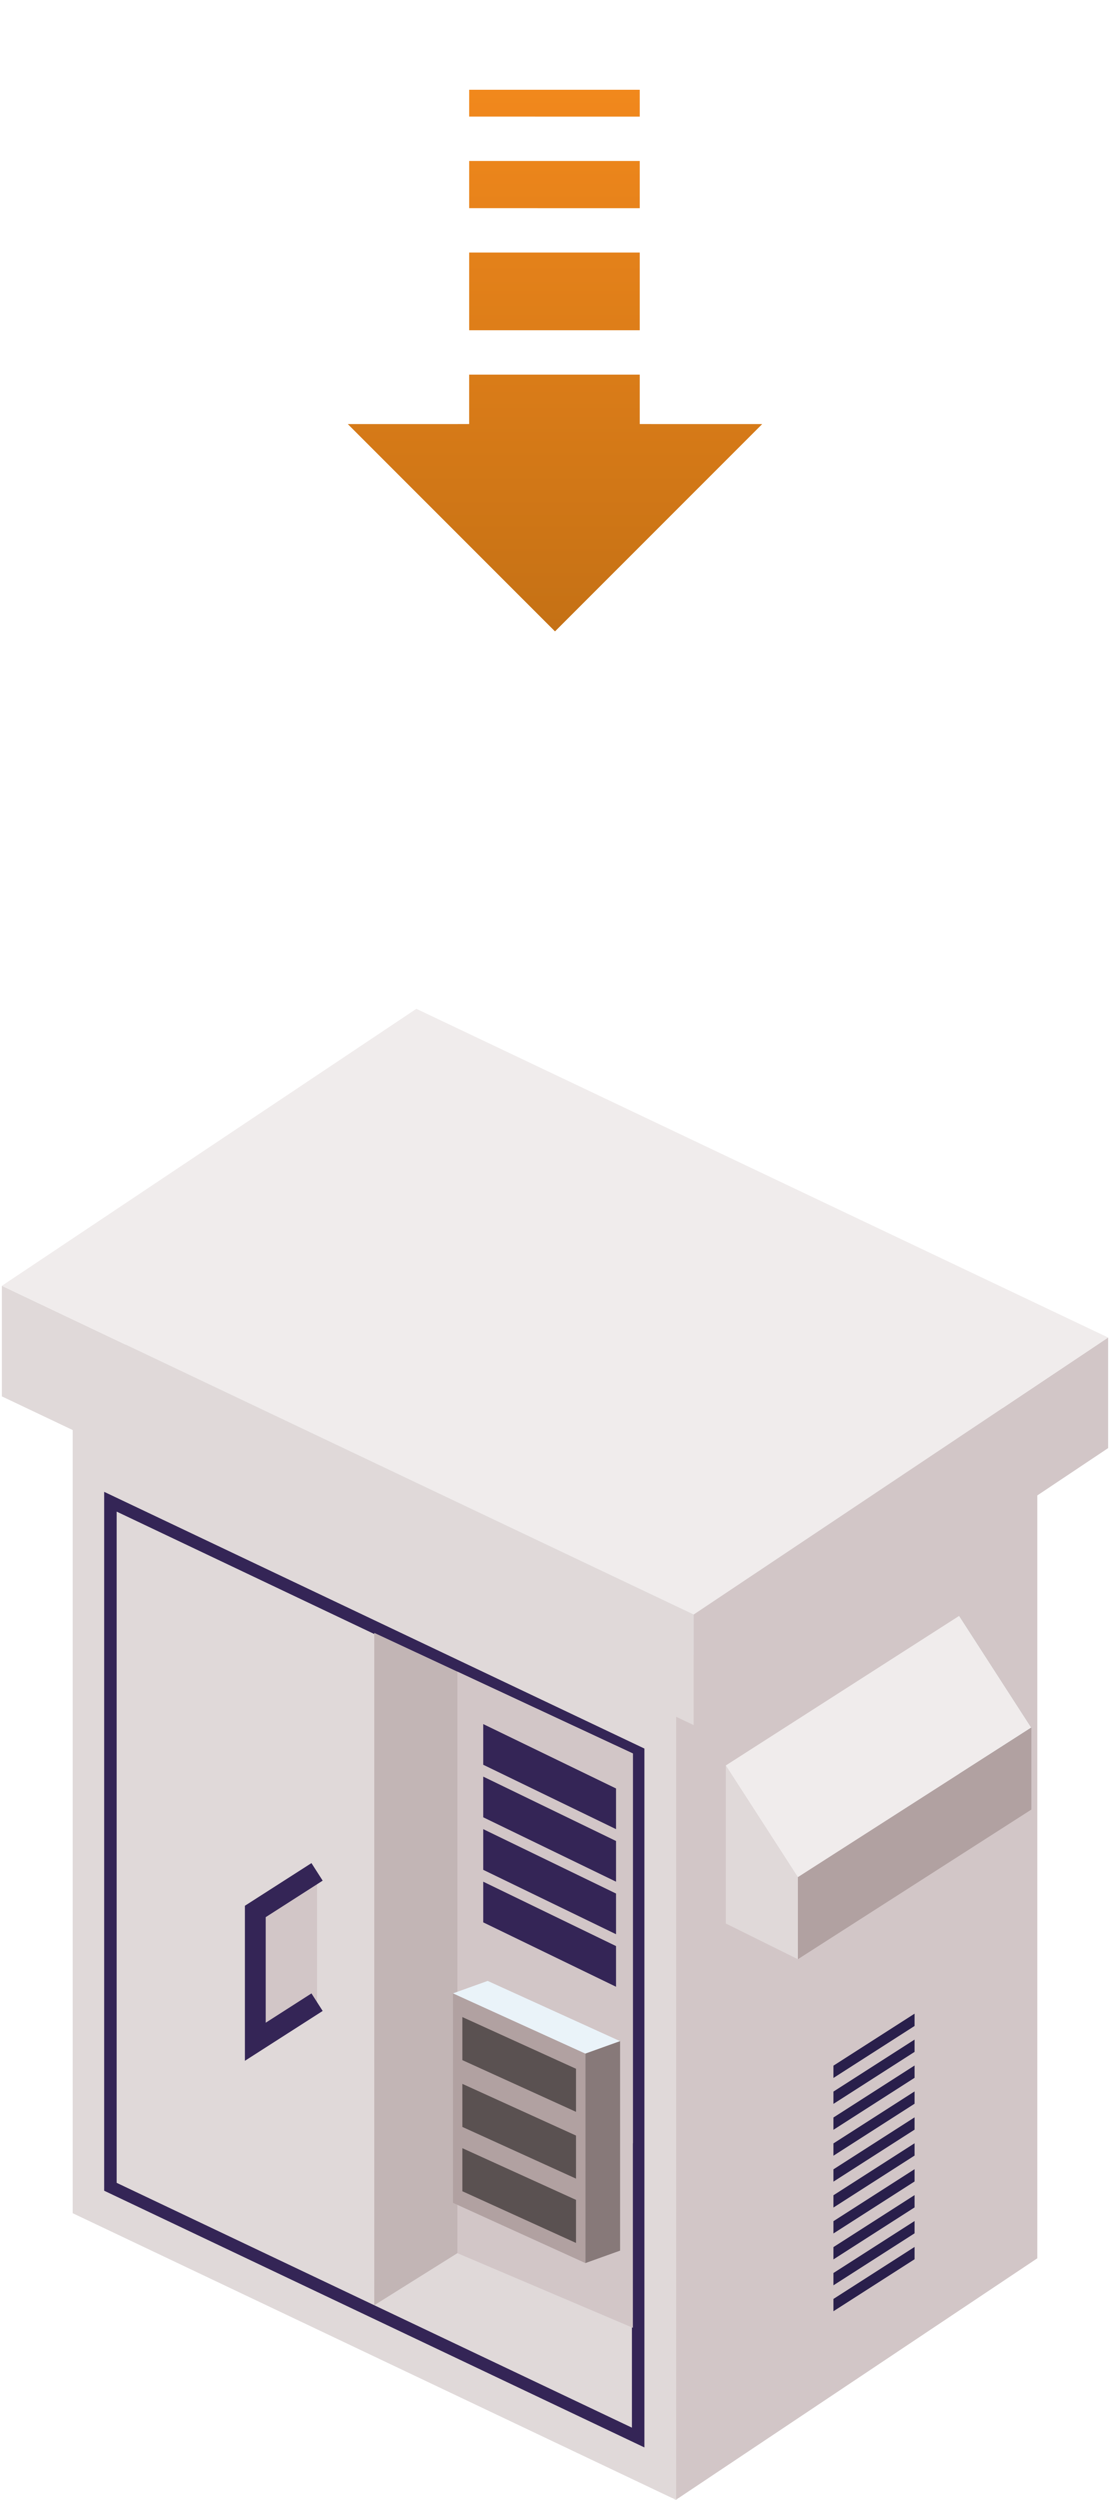 <svg xmlns="http://www.w3.org/2000/svg"
    xmlns:xlink="http://www.w3.org/1999/xlink" viewBox="0 0 266.637 600">
    <defs>
        <style>.cls-1,.cls-8{fill:#d2c6c7;}.cls-2{fill:#e0d9d9;}.cls-3{fill:#d7d5d5;}.cls-4{fill:#f0ecec;}.cls-5{fill:#9c9b9b;}.cls-6{fill:#b1a1a1;}.cls-7{fill:#291f4b;}.cls-8,.cls-9{stroke:#342556;stroke-miterlimit:10;}.cls-8{stroke-width:5px;}.cls-9{fill:none;stroke-width:3px;}.cls-10{fill:#c2b5b5;}.cls-11{fill:#5a5151;}.cls-12{fill:#eaf3f9;}.cls-13{fill:#877979;}.cls-14{fill:#342556;}.cls-15{fill:url(#Degradado_sin_nombre_211);}</style>
        <linearGradient id="Degradado_sin_nombre_211" x1="133.319" y1="151.546" x2="133.319" y2="21.546" gradientUnits="userSpaceOnUse">
            <stop offset="0" stop-color="#c57115"/>
            <stop offset="0.997" stop-color="#f1881c"/>
        </linearGradient>
    </defs>
    <g id="Capa_1" data-name="Capa 1">
        <polygon class="cls-1" points="249.174 341.97 249.174 542.028 162.359 600 162.359 399.942 249.174 341.97"/>
        <polygon class="cls-2" points="162.359 399.942 162.359 600 17.463 531.205 17.463 331.148 162.359 399.942"/>
        <polygon class="cls-3" points="249.174 341.97 162.359 399.942 17.463 331.148 104.279 273.176 249.174 341.97"/>
        <polygon class="cls-1" points="266.187 321.028 266.187 347.567 166.623 414.052 166.623 387.513 266.187 321.028"/>
        <polygon class="cls-2" points="166.623 387.513 166.623 414.052 0.45 335.155 0.45 308.616 166.623 387.513"/>
        <polygon class="cls-4" points="266.187 321.028 166.623 387.513 0.45 308.616 100.014 242.131 266.187 321.028"/>
        <polygon class="cls-2" points="174.349 423.738 191.664 450.555 191.664 470.245 174.349 461.67 174.349 423.738"/>
        <polygon class="cls-5" points="230.401 387.837 247.716 414.654 247.716 434.344 230.401 425.77 230.401 387.837"/>
        <polygon class="cls-4" points="174.349 423.738 230.401 387.837 247.716 414.654 191.664 450.555 174.349 423.738"/>
        <polyline class="cls-6" points="191.664 450.555 191.664 470.245 247.716 434.344 247.716 414.654 191.664 450.555"/>
        <polygon class="cls-7" points="200.205 498.744 219.69 486.265 219.69 483.313 200.205 495.792 200.205 498.744"/>
        <polygon class="cls-7" points="200.205 504.965 219.69 492.486 219.69 489.534 200.205 502.013 200.205 504.965"/>
        <polygon class="cls-7" points="200.205 511.186 219.69 498.707 219.69 495.755 200.205 508.234 200.205 511.186"/>
        <polygon class="cls-7" points="200.205 517.407 219.69 504.928 219.69 501.976 200.205 514.455 200.205 517.407"/>
        <polygon class="cls-7" points="200.205 523.628 219.69 511.149 219.69 508.197 200.205 520.676 200.205 523.628"/>
        <polygon class="cls-7" points="200.205 529.849 219.69 517.37 219.69 514.418 200.205 526.897 200.205 529.849"/>
        <polygon class="cls-7" points="200.205 536.07 219.69 523.591 219.69 520.639 200.205 533.118 200.205 536.07"/>
        <polygon class="cls-7" points="200.205 542.291 219.69 529.812 219.69 526.86 200.205 539.339 200.205 542.291"/>
        <polygon class="cls-7" points="200.205 548.512 219.69 536.033 219.69 533.081 200.205 545.56 200.205 548.512"/>
        <polygon class="cls-7" points="200.205 554.733 219.69 542.254 219.69 539.302 200.205 551.781 200.205 554.733"/>
        <polyline class="cls-8" points="76.163 449.279 61.328 458.78 61.328 490.056 76.163 480.555"/>
        <polygon class="cls-2" points="89.91 554.956 89.91 390.745 153.296 420.628 153.296 585.051 89.91 554.956"/>
        <polygon class="cls-9" points="26.524 524.861 26.524 360.438 153.296 420.628 153.296 585.051 26.524 524.861"/>
        <polygon class="cls-10" points="89.91 553.287 152.025 514.418 152.025 420.862 89.911 391.922 89.91 553.287"/>
        <polygon class="cls-1" points="109.871 540.796 109.871 401.222 152.025 420.862 152.025 558.713 109.871 540.796"/>
        <polygon class="cls-6" points="108.813 478.438 140.619 492.896 140.619 543.174 108.813 528.716 108.813 478.438"/>
        <polygon class="cls-11" points="111.066 484.128 138.365 496.538 138.365 506.875 111.066 494.465 111.066 484.128"/>
        <polygon class="cls-11" points="111.066 500.16 138.365 512.569 138.365 522.906 111.066 510.497 111.066 500.16"/>
        <polygon class="cls-11" points="111.066 515.597 138.365 528.007 138.365 538.344 111.066 525.935 111.066 515.597"/>
        <polygon class="cls-12" points="117.149 475.451 108.813 478.438 140.619 492.896 148.955 489.909 117.149 475.451"/>
        <polygon class="cls-13" points="140.619 543.174 148.955 540.187 148.955 489.909 140.619 492.896 140.619 543.174"/>
        <polygon class="cls-14" points="116.079 423.57 147.979 439.025 147.979 429.262 116.079 413.807 116.079 423.57"/>
        <polygon class="cls-14" points="116.079 436.18 147.979 451.635 147.979 441.871 116.079 426.416 116.079 436.18"/>
        <polygon class="cls-14" points="116.079 448.789 147.979 464.244 147.979 454.48 116.079 439.025 116.079 448.789"/>
        <polygon class="cls-14" points="116.079 461.398 147.979 476.853 147.979 467.09 116.079 451.635 116.079 461.398"/>
    </g>
    <g id="arrow_event_critycal">
        <animateTransform attributeName="transform" attributeType="XML" type="translate" from="0 0" to="0 75" dur="1.5s" repeatCount="indefinite" />
        <path class="cls-15" d="M153.674,89.919V101.78l29.419.008-49.776,49.758L83.544,101.788l29.153-.008V89.919Zm0-10.65V60.614H112.7V79.269Zm0-29.3V38.638H112.7V49.967Zm0-21.978V21.546H112.7v6.443Z"/>
    </g>
</svg>